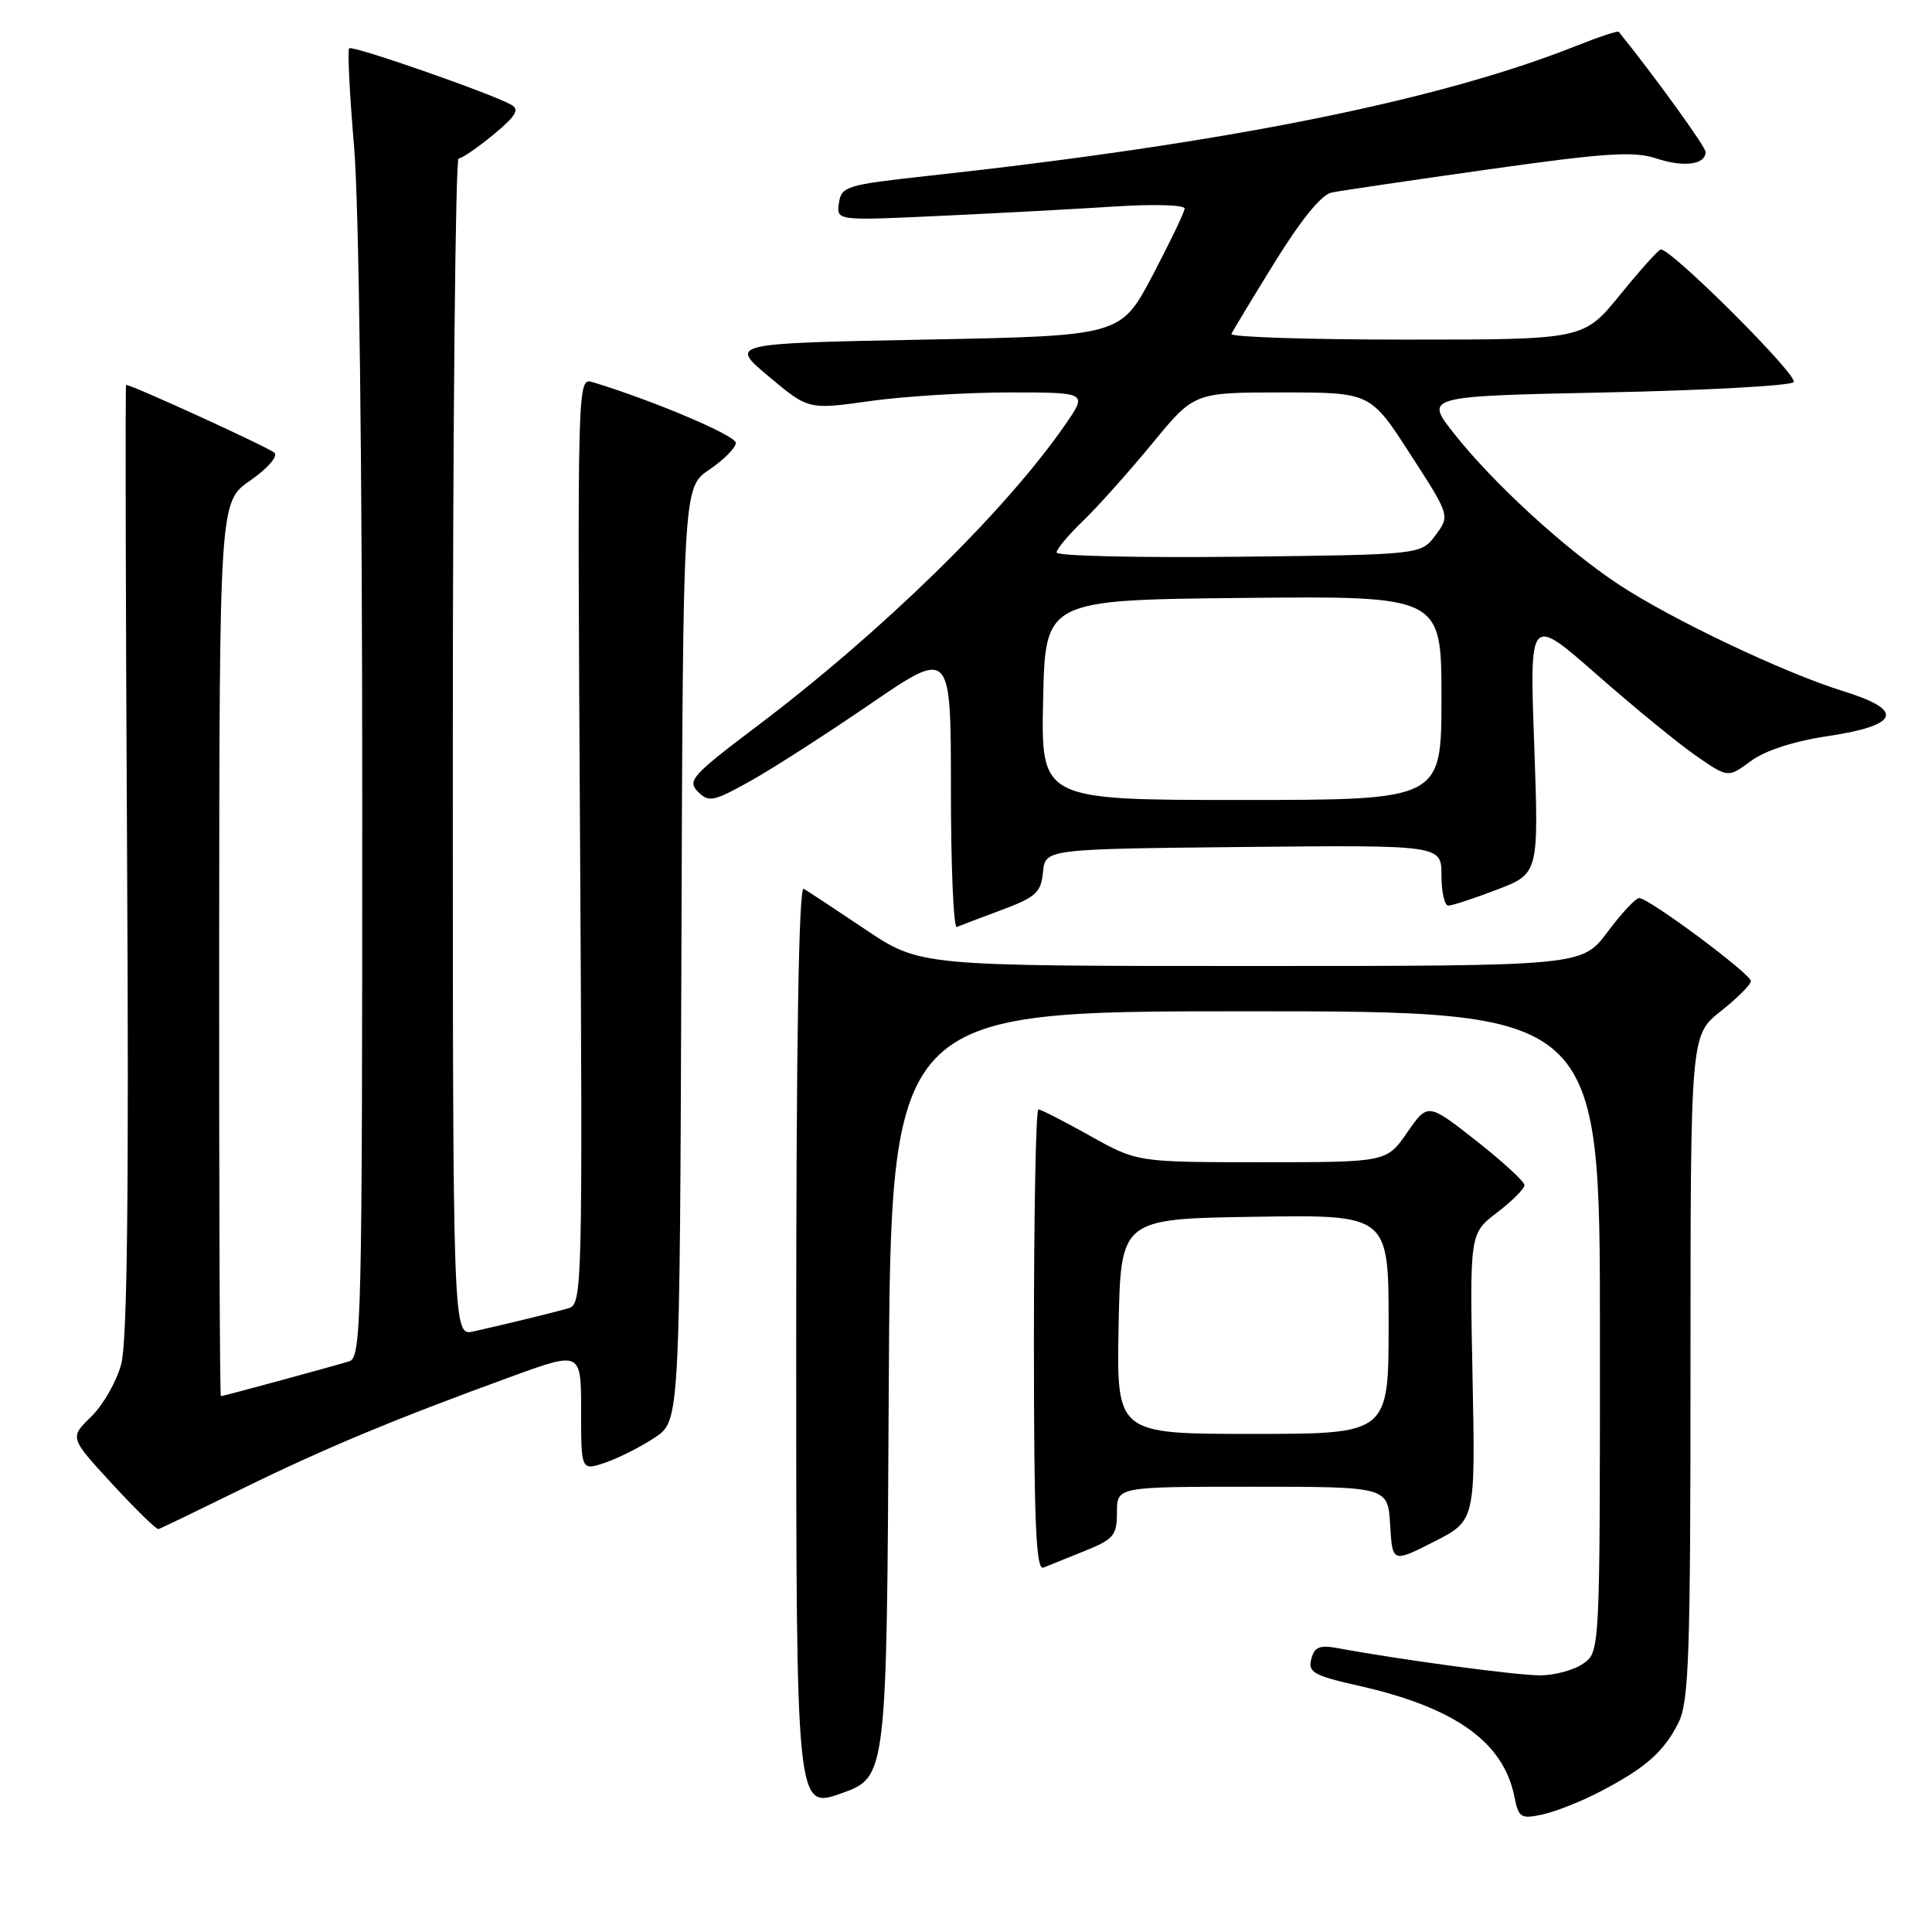 <?xml version="1.0" encoding="UTF-8" standalone="no"?>
<!DOCTYPE svg PUBLIC "-//W3C//DTD SVG 1.1//EN" "http://www.w3.org/Graphics/SVG/1.1/DTD/svg11.dtd" >
<svg xmlns="http://www.w3.org/2000/svg" xmlns:xlink="http://www.w3.org/1999/xlink" version="1.1" viewBox="0 0 256 256">
 <g >
 <path fill="currentColor"
d=" M 212.00 237.41 C 218.01 234.29 220.47 232.13 222.39 228.30 C 223.80 225.50 224.00 219.53 224.00 181.13 C 224.00 137.17 224.00 137.17 228.00 134.00 C 230.20 132.26 232.00 130.46 232.00 130.00 C 232.00 129.05 218.48 119.00 217.20 119.00 C 216.74 119.00 214.85 121.02 213.00 123.50 C 209.63 128.00 209.63 128.00 165.77 128.00 C 121.91 128.00 121.91 128.00 114.70 123.18 C 110.74 120.52 107.05 118.09 106.50 117.77 C 105.84 117.39 105.50 137.90 105.50 178.48 C 105.50 239.76 105.50 239.76 111.50 237.62 C 117.50 235.48 117.50 235.48 117.76 184.74 C 118.02 134.00 118.02 134.00 165.01 134.00 C 212.00 134.00 212.00 134.00 212.00 176.44 C 212.00 218.89 212.00 218.89 209.78 220.44 C 208.56 221.30 205.97 222.00 204.03 221.99 C 200.87 221.99 185.60 219.93 177.39 218.41 C 174.85 217.94 174.18 218.20 173.75 219.83 C 173.29 221.59 174.05 222.02 180.08 223.38 C 192.81 226.26 199.21 230.82 200.66 238.05 C 201.22 240.86 201.51 241.05 204.38 240.43 C 206.10 240.06 209.53 238.70 212.00 237.41 Z  M 143.75 205.50 C 147.58 203.95 148.00 203.45 148.00 200.39 C 148.00 197.00 148.00 197.00 165.95 197.00 C 183.90 197.00 183.90 197.00 184.20 202.04 C 184.50 207.08 184.50 207.08 190.00 204.29 C 195.50 201.50 195.50 201.50 195.12 182.47 C 194.74 163.44 194.74 163.44 198.37 160.67 C 200.37 159.14 202.00 157.51 202.00 157.04 C 202.00 156.57 199.12 153.92 195.60 151.15 C 189.19 146.12 189.19 146.12 186.46 150.06 C 183.73 154.00 183.73 154.00 167.21 154.00 C 150.69 154.00 150.69 154.00 144.43 150.50 C 140.99 148.57 137.91 147.00 137.59 147.00 C 137.26 147.00 137.00 160.77 137.00 177.61 C 137.00 201.69 137.27 208.11 138.25 207.72 C 138.94 207.44 141.41 206.45 143.75 205.50 Z  M 32.00 197.31 C 42.98 191.92 52.24 188.06 67.75 182.41 C 77.00 179.04 77.00 179.04 77.00 186.97 C 77.00 194.90 77.00 194.90 80.25 193.79 C 82.04 193.17 84.98 191.68 86.79 190.47 C 90.07 188.27 90.07 188.27 90.29 126.42 C 90.50 64.58 90.50 64.58 94.00 62.22 C 95.92 60.92 97.50 59.33 97.50 58.68 C 97.50 57.71 86.51 53.05 78.50 50.63 C 76.51 50.03 76.50 50.38 76.86 111.41 C 77.21 170.56 77.15 172.82 75.36 173.34 C 73.43 173.90 67.54 175.34 62.75 176.42 C 60.00 177.04 60.00 177.04 60.00 99.02 C 60.00 56.11 60.35 21.00 60.77 21.00 C 61.20 21.00 63.27 19.58 65.37 17.85 C 68.35 15.39 68.88 14.51 67.76 13.89 C 65.04 12.36 46.69 5.97 46.27 6.40 C 46.03 6.64 46.33 12.52 46.92 19.47 C 47.57 27.07 48.00 61.54 48.00 105.99 C 48.00 175.48 47.90 179.90 46.25 180.39 C 43.42 181.24 29.57 185.00 29.27 185.00 C 29.12 185.00 29.02 158.34 29.04 125.75 C 29.08 66.50 29.08 66.50 33.16 63.67 C 35.44 62.09 36.86 60.47 36.37 60.00 C 35.68 59.32 17.49 51.00 16.71 51.00 C 16.59 51.00 16.65 79.26 16.84 113.80 C 17.09 158.10 16.86 177.82 16.06 180.76 C 15.45 183.06 13.65 186.19 12.08 187.72 C 9.22 190.50 9.22 190.50 14.86 196.62 C 17.96 199.99 20.73 202.69 21.00 202.61 C 21.27 202.54 26.22 200.15 32.00 197.31 Z  M 132.73 120.57 C 137.26 118.88 137.94 118.26 138.20 115.57 C 138.50 112.50 138.50 112.50 164.75 112.23 C 191.00 111.97 191.00 111.97 191.00 115.98 C 191.00 118.19 191.41 120.00 191.91 120.00 C 192.41 120.00 195.31 119.05 198.36 117.88 C 203.90 115.76 203.90 115.76 203.29 98.66 C 202.67 81.56 202.67 81.56 211.59 89.39 C 216.49 93.70 222.41 98.54 224.74 100.15 C 228.97 103.08 228.97 103.08 231.99 100.85 C 233.89 99.44 237.69 98.21 242.25 97.53 C 251.72 96.10 252.40 94.11 244.29 91.60 C 236.42 89.17 221.34 82.00 214.38 77.38 C 207.28 72.66 197.93 64.09 192.71 57.50 C 188.74 52.50 188.74 52.50 212.79 52.00 C 226.02 51.73 237.21 51.11 237.67 50.64 C 238.41 49.87 221.43 32.92 220.06 33.06 C 219.75 33.09 217.33 35.79 214.67 39.06 C 209.84 45.00 209.84 45.00 186.34 45.00 C 173.41 45.00 162.98 44.66 163.17 44.25 C 163.35 43.84 165.94 39.55 168.92 34.73 C 172.35 29.18 175.10 25.79 176.42 25.52 C 177.56 25.28 186.92 23.90 197.20 22.45 C 212.77 20.25 216.51 20.01 219.49 21.00 C 223.14 22.20 226.00 21.82 226.00 20.13 C 226.00 19.44 219.14 9.96 214.49 4.21 C 214.36 4.06 211.84 4.89 208.88 6.07 C 190.65 13.33 162.46 18.99 123.00 23.30 C 112.13 24.49 111.48 24.69 111.16 26.91 C 110.83 29.25 110.83 29.25 124.66 28.60 C 132.27 28.25 142.66 27.69 147.75 27.36 C 152.84 27.03 156.98 27.15 156.97 27.63 C 156.95 28.11 155.03 32.10 152.72 36.50 C 148.50 44.50 148.50 44.50 122.56 45.00 C 96.62 45.50 96.62 45.50 101.87 49.89 C 107.12 54.29 107.12 54.29 115.31 53.14 C 119.81 52.51 128.13 52.00 133.80 52.00 C 144.10 52.00 144.10 52.00 141.16 56.25 C 133.28 67.68 116.84 83.75 100.20 96.30 C 91.72 102.70 91.04 103.46 92.47 104.90 C 93.91 106.34 94.52 106.22 99.27 103.58 C 102.15 101.99 109.34 97.37 115.25 93.33 C 126.00 85.97 126.00 85.97 126.00 104.57 C 126.00 114.80 126.35 123.02 126.78 122.83 C 127.21 122.65 129.88 121.63 132.73 120.57 Z  M 148.22 175.75 C 148.50 161.50 148.50 161.50 166.25 161.23 C 184.00 160.95 184.00 160.95 184.00 175.48 C 184.00 190.00 184.00 190.00 165.97 190.00 C 147.95 190.00 147.95 190.00 148.22 175.75 Z  M 138.22 92.75 C 138.50 79.50 138.50 79.50 164.75 79.23 C 191.00 78.97 191.00 78.97 191.00 92.48 C 191.00 106.00 191.00 106.00 164.47 106.00 C 137.94 106.00 137.94 106.00 138.22 92.75 Z  M 140.00 73.21 C 140.00 72.76 141.61 70.84 143.58 68.95 C 145.54 67.05 149.64 62.46 152.69 58.75 C 158.23 52.00 158.23 52.00 169.91 52.00 C 181.59 52.00 181.59 52.00 186.86 60.17 C 192.14 68.33 192.14 68.33 190.21 70.92 C 188.29 73.50 188.29 73.50 164.14 73.77 C 150.86 73.92 140.00 73.67 140.00 73.21 Z "/>
</g>
</svg>